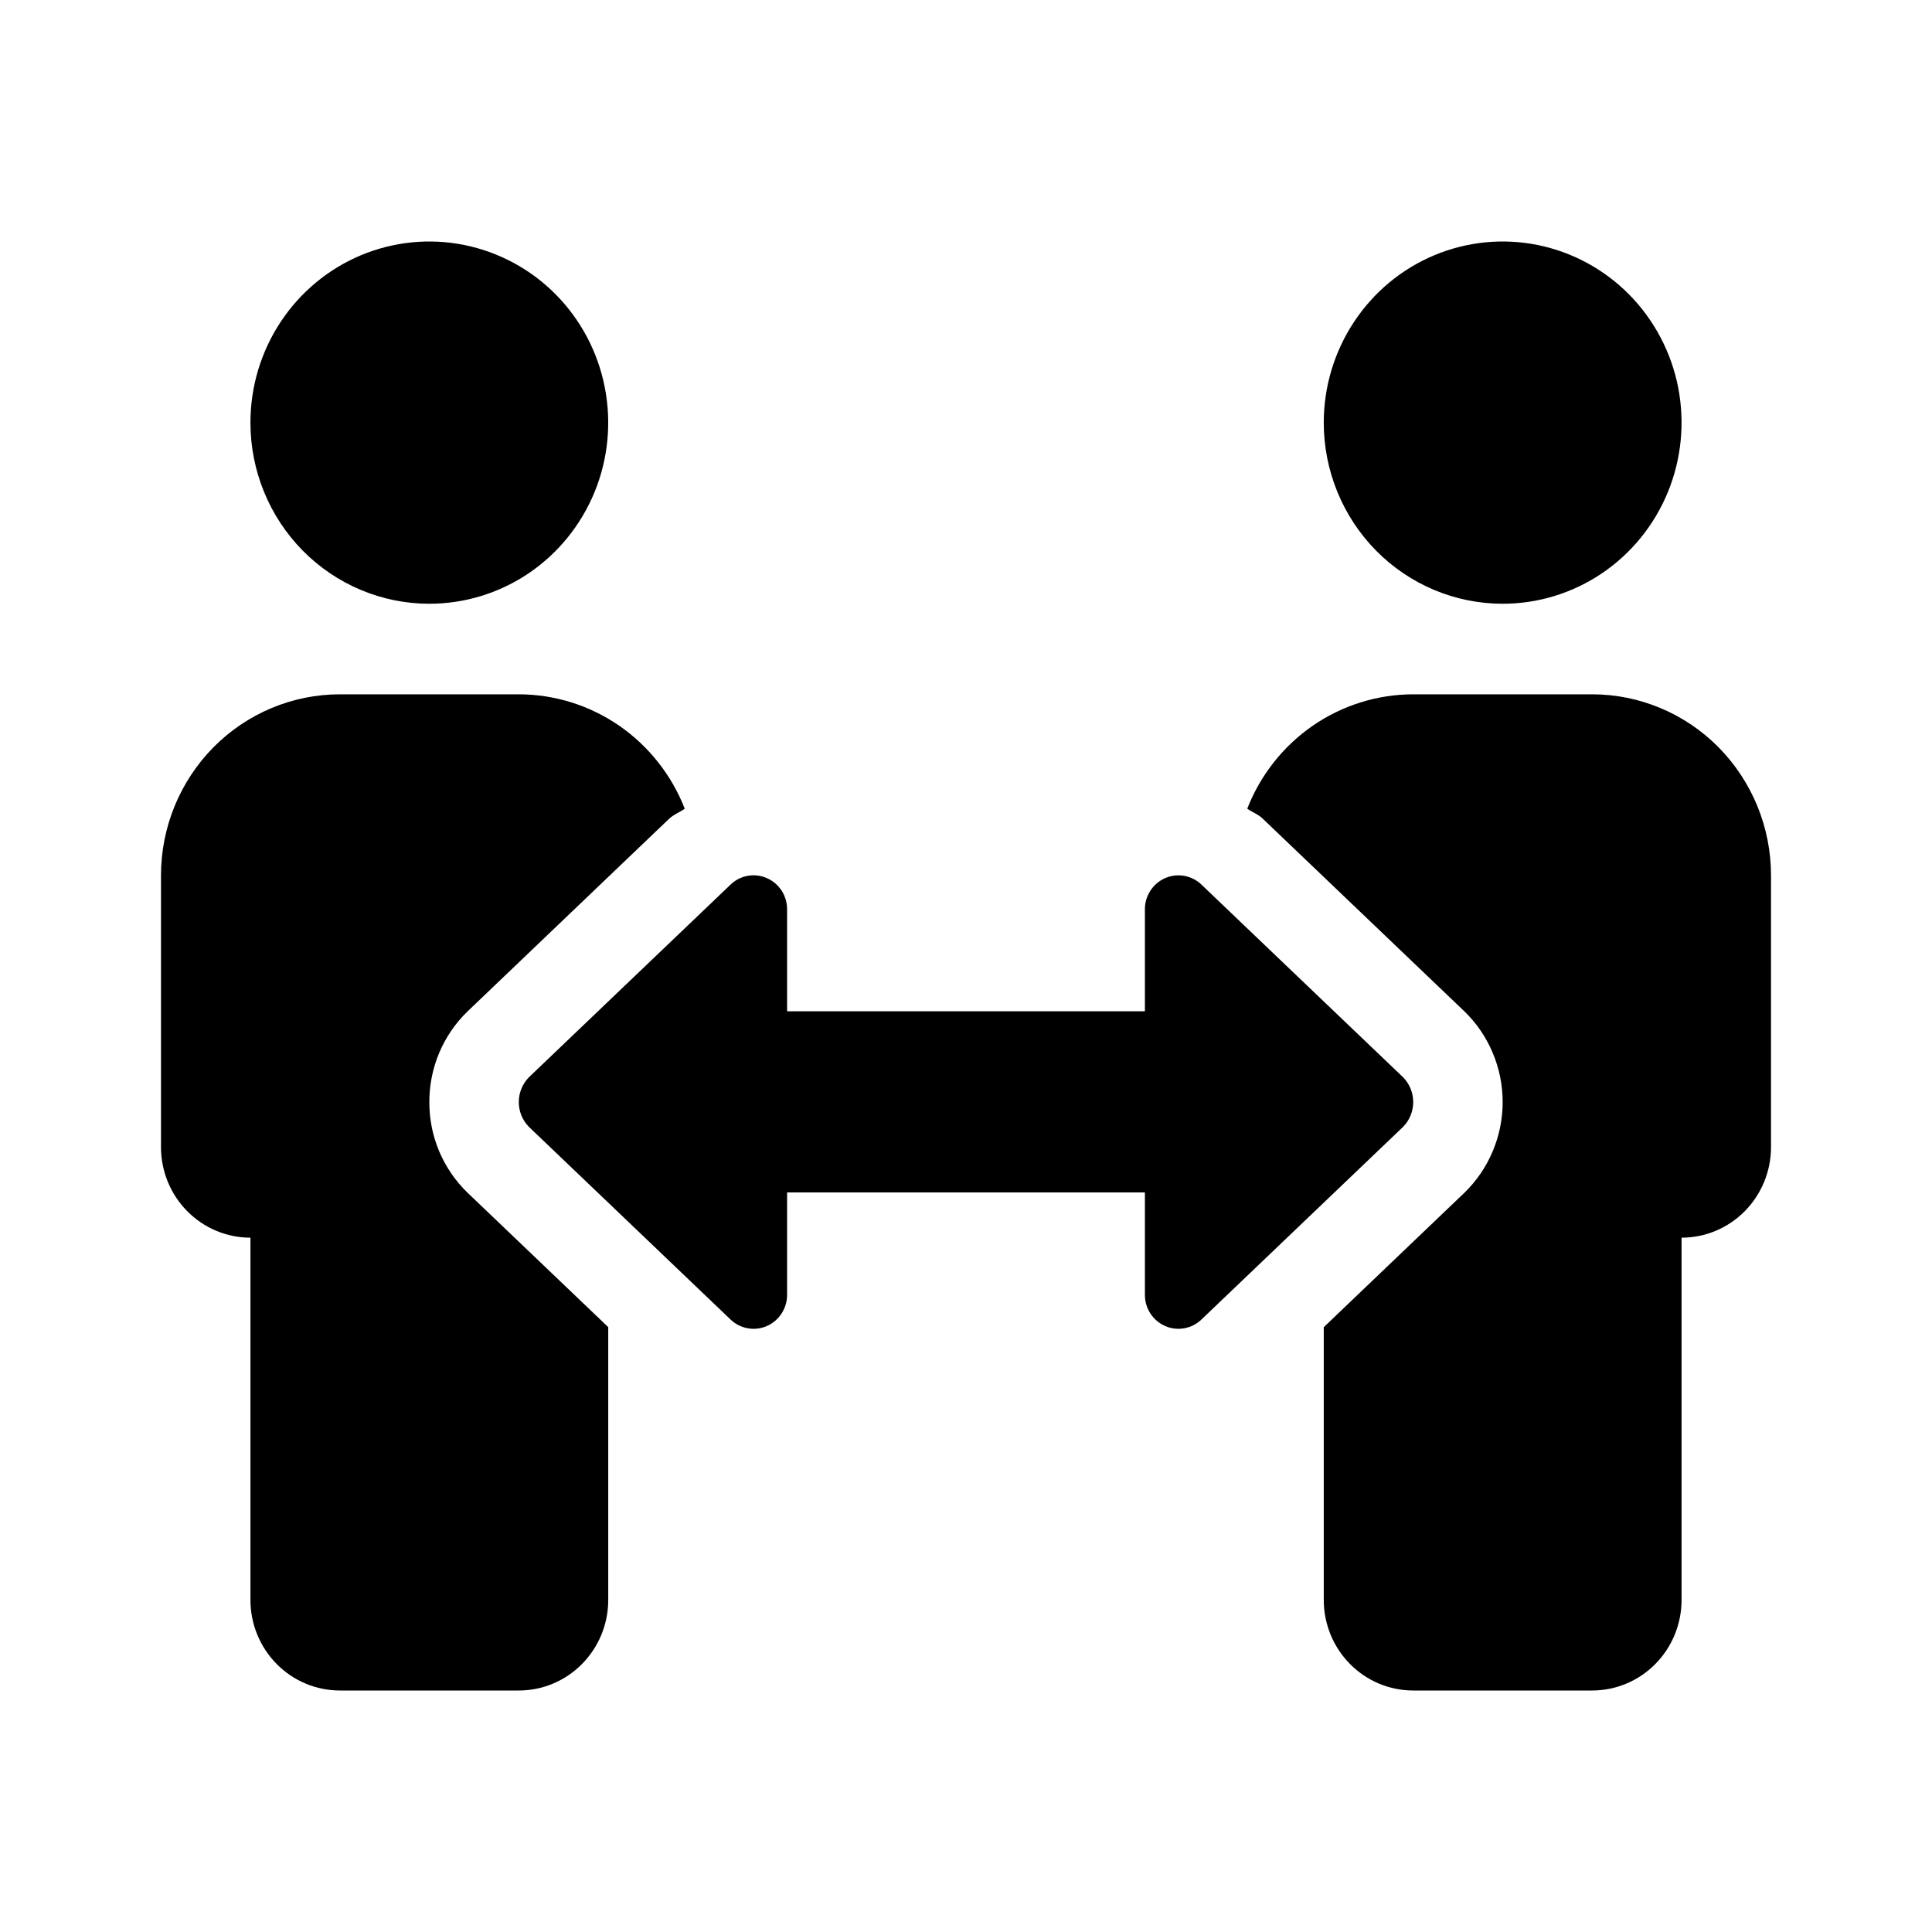 <svg width="40" height="40" viewBox="0 0 40 40" fill="none" xmlns="http://www.w3.org/2000/svg">
<path d="M8.889 12.5C9.621 12.5 10.338 12.28 10.947 11.868C11.556 11.456 12.03 10.87 12.311 10.185C12.591 9.5 12.664 8.746 12.521 8.018C12.379 7.291 12.026 6.623 11.508 6.098C10.99 5.574 10.33 5.217 9.611 5.072C8.893 4.927 8.148 5.002 7.472 5.285C6.795 5.569 6.216 6.05 5.809 6.667C5.402 7.283 5.185 8.008 5.185 8.75C5.185 9.745 5.575 10.698 6.27 11.402C6.965 12.105 7.907 12.5 8.889 12.5ZM8.889 22.817C8.888 22.467 8.958 22.12 9.093 21.798C9.229 21.475 9.428 21.184 9.678 20.942L13.852 16.953C13.948 16.862 14.071 16.818 14.177 16.744C13.905 16.046 13.431 15.447 12.819 15.024C12.206 14.602 11.482 14.376 10.741 14.375H7.037C6.055 14.375 5.113 14.77 4.418 15.473C3.724 16.177 3.333 17.13 3.333 18.125L3.333 23.75C3.333 24.247 3.528 24.724 3.876 25.076C4.223 25.427 4.694 25.625 5.185 25.625V33.125C5.185 33.622 5.38 34.099 5.728 34.451C6.075 34.803 6.546 35 7.037 35H10.741C11.232 35 11.703 34.803 12.05 34.451C12.398 34.099 12.593 33.622 12.593 33.125V27.477L9.678 24.692C9.428 24.45 9.229 24.159 9.093 23.837C8.957 23.515 8.888 23.168 8.889 22.817ZM31.111 12.5C31.844 12.5 32.56 12.28 33.169 11.868C33.778 11.456 34.252 10.87 34.533 10.185C34.813 9.5 34.886 8.746 34.744 8.018C34.601 7.291 34.248 6.623 33.73 6.098C33.212 5.574 32.552 5.217 31.834 5.072C31.115 4.927 30.37 5.002 29.694 5.285C29.017 5.569 28.439 6.05 28.032 6.667C27.625 7.283 27.407 8.008 27.407 8.75C27.407 9.745 27.798 10.698 28.492 11.402C29.187 12.105 30.129 12.5 31.111 12.5ZM32.963 14.375H29.259C28.518 14.376 27.794 14.602 27.181 15.024C26.569 15.446 26.095 16.045 25.823 16.743C25.929 16.818 26.054 16.86 26.148 16.954L30.322 20.942C30.571 21.184 30.77 21.475 30.905 21.798C31.041 22.12 31.111 22.466 31.111 22.817C31.111 23.167 31.041 23.513 30.905 23.836C30.77 24.158 30.571 24.449 30.322 24.692L27.407 27.478V33.125C27.407 33.622 27.602 34.099 27.95 34.451C28.297 34.803 28.768 35 29.259 35H32.963C33.454 35 33.925 34.803 34.272 34.451C34.62 34.099 34.815 33.622 34.815 33.125V25.625C35.306 25.625 35.777 25.427 36.124 25.076C36.471 24.724 36.667 24.247 36.667 23.75V18.125C36.667 17.13 36.276 16.177 35.582 15.473C34.887 14.77 33.945 14.375 32.963 14.375ZM29.051 22.305L24.877 18.317C24.779 18.222 24.655 18.158 24.521 18.134C24.387 18.11 24.249 18.126 24.124 18.18C23.999 18.235 23.892 18.325 23.818 18.44C23.743 18.555 23.703 18.69 23.704 18.828V20.938H16.296V18.828C16.297 18.69 16.257 18.555 16.183 18.44C16.108 18.325 16.002 18.234 15.876 18.18C15.751 18.125 15.613 18.109 15.479 18.133C15.345 18.158 15.221 18.221 15.123 18.317L10.949 22.305C10.816 22.441 10.741 22.625 10.741 22.817C10.741 23.009 10.816 23.193 10.949 23.329L15.123 27.317C15.221 27.412 15.345 27.476 15.479 27.5C15.613 27.525 15.752 27.509 15.877 27.454C16.002 27.399 16.108 27.309 16.183 27.193C16.257 27.078 16.297 26.943 16.296 26.805V24.688H23.704V26.805C23.703 26.943 23.742 27.078 23.817 27.193C23.892 27.309 23.998 27.399 24.123 27.454C24.248 27.509 24.387 27.525 24.521 27.5C24.655 27.476 24.779 27.412 24.877 27.317L29.051 23.329C29.184 23.193 29.259 23.009 29.259 22.817C29.259 22.625 29.184 22.441 29.051 22.305Z" fill="black"/>
</svg>
